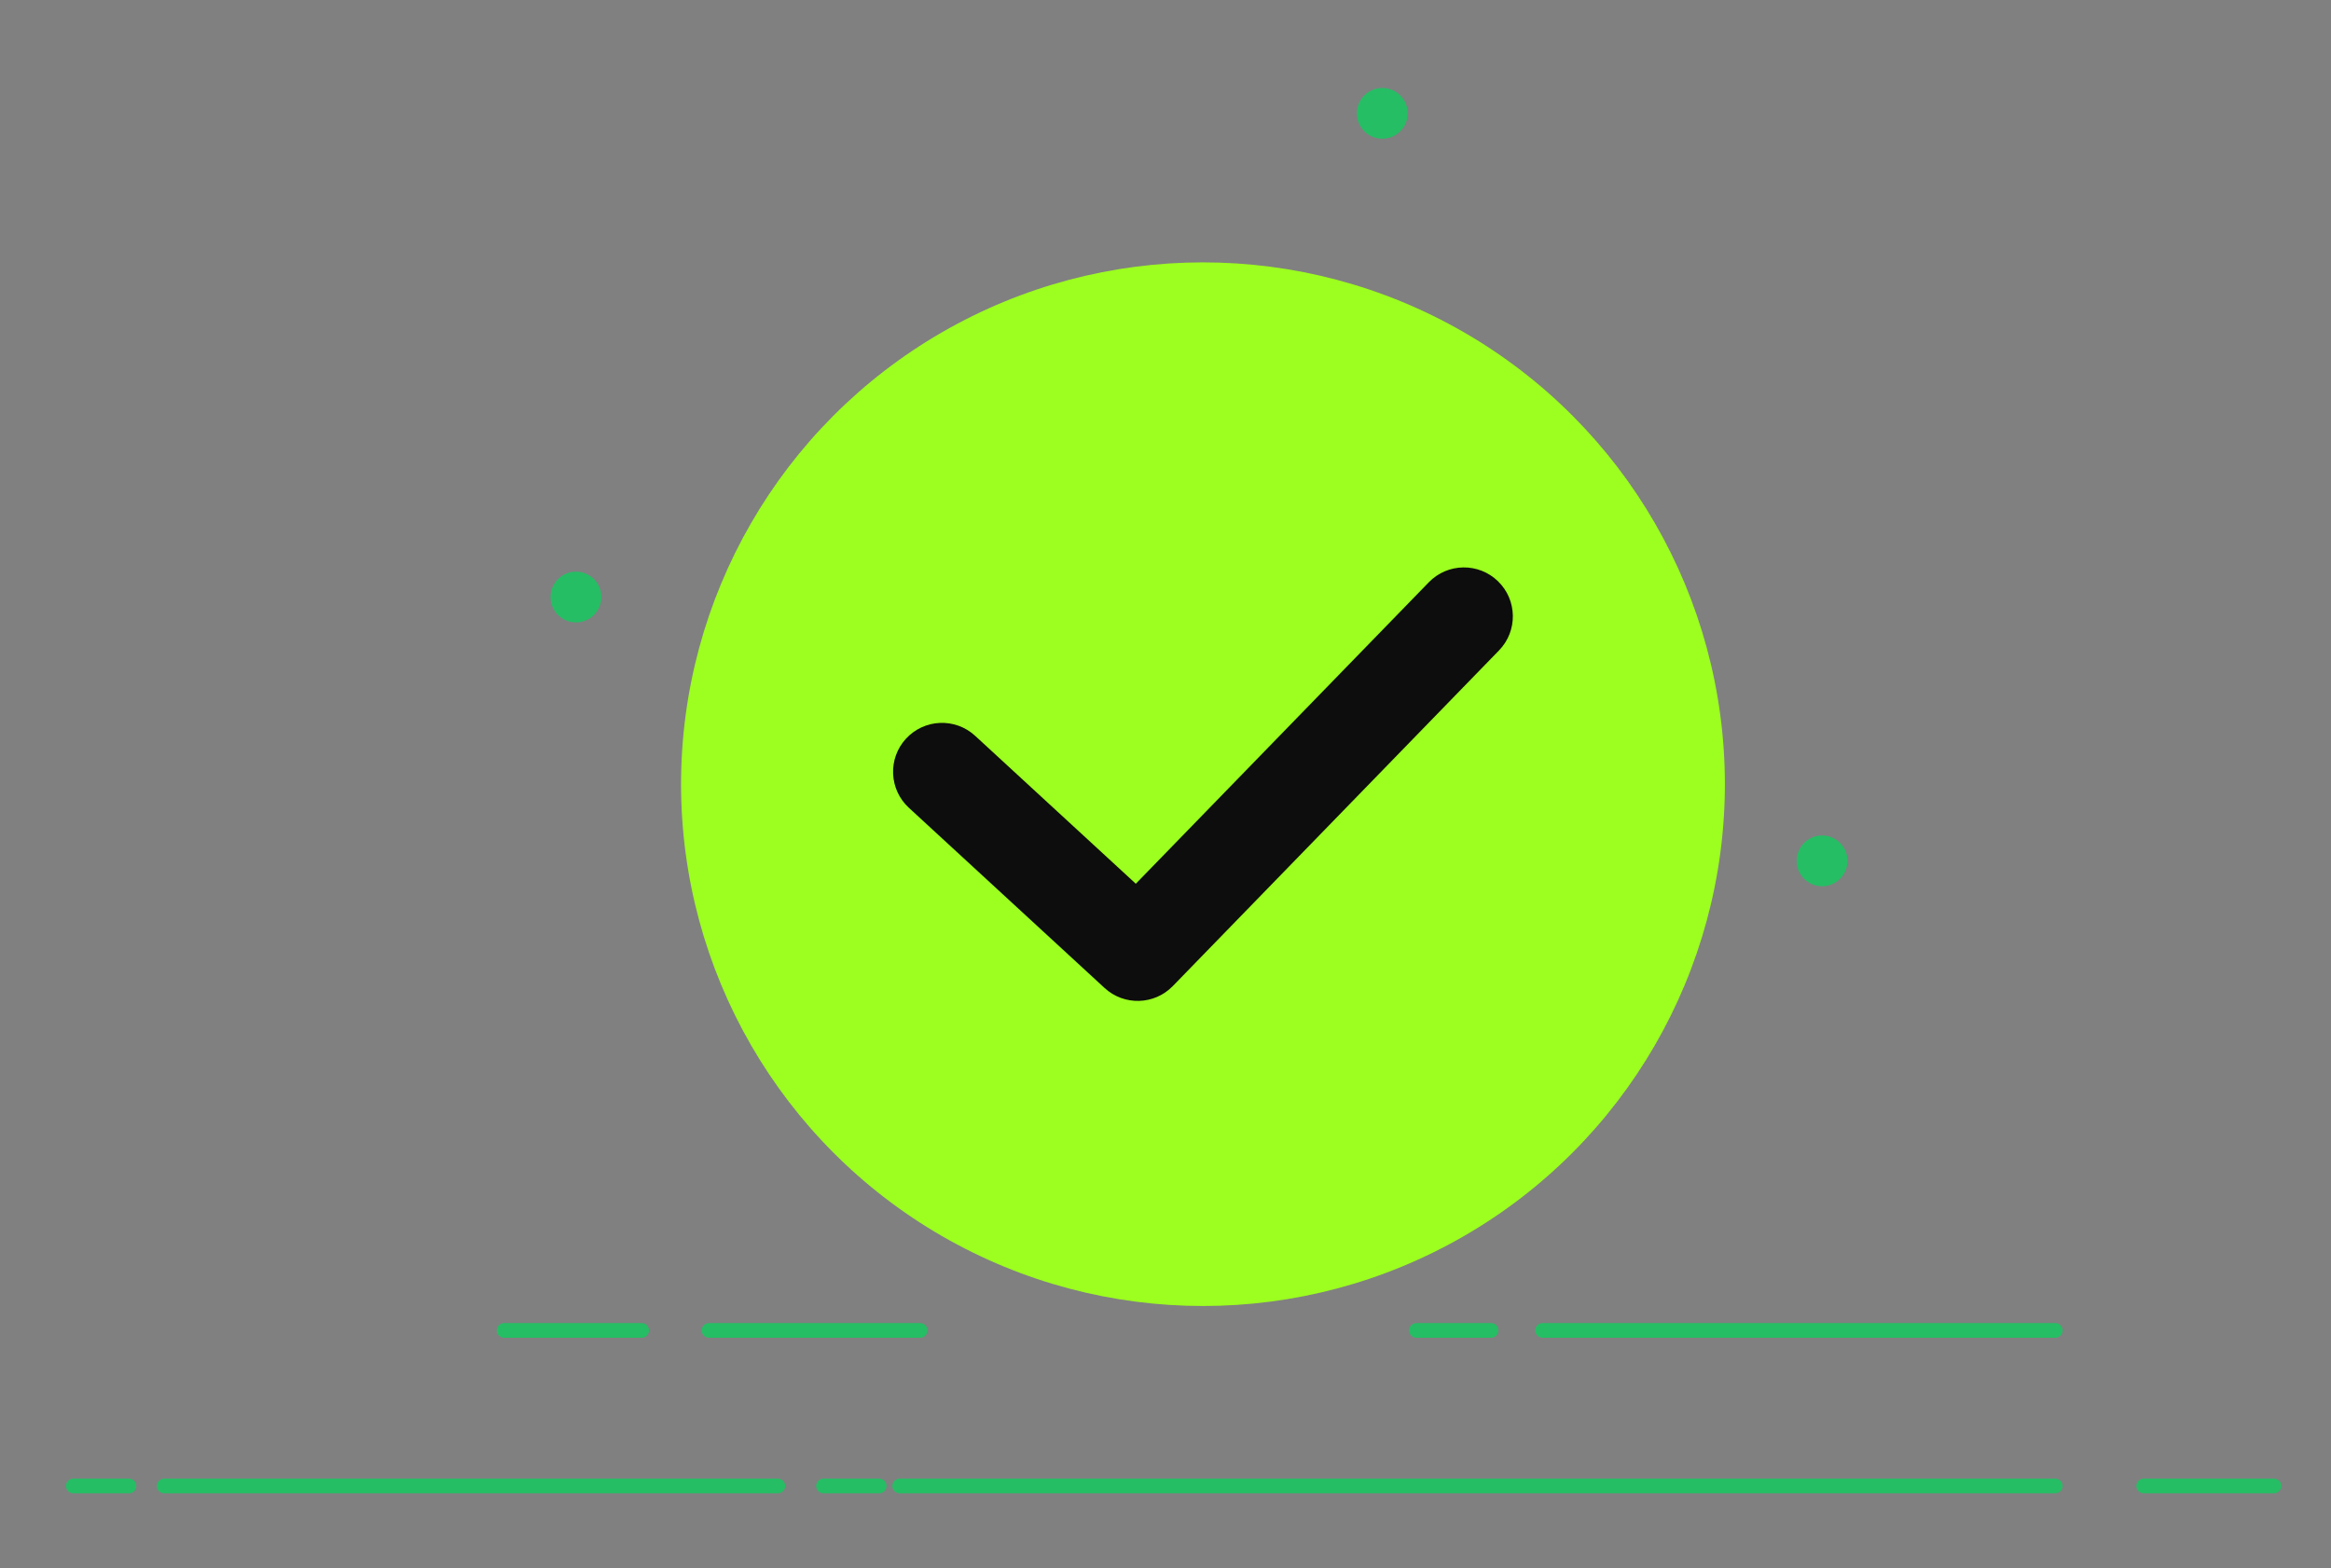 <svg width="159" height="107" viewBox="0 0 159 107" fill="none" xmlns="http://www.w3.org/2000/svg">
<rect x="0" y="0" width="159" height="107" fill="#808080" stroke="none"/>
<path d="M5 101.379H8.799" stroke="#25BE64" stroke-linecap="round"/>
<path d="M56.171 101.379H59.97" stroke="#25BE64" stroke-linecap="round"/>
<path d="M146.224 101.379H155.112" stroke="#25BE64" stroke-linecap="round"/>
<path d="M96.616 90.766L101.706 90.766" stroke="#25BE64" stroke-linecap="round"/>
<path d="M34.384 90.766L43.769 90.766" stroke="#25BE64" stroke-linecap="round"/>
<path d="M48.363 90.766L62.763 90.766" stroke="#25BE64" stroke-linecap="round"/>
<path d="M105.22 90.766L140.19 90.766" stroke="#25BE64" stroke-linecap="round"/>
<path d="M11.201 101.379H53.057" stroke="#25BE64" stroke-linecap="round"/>
<path d="M61.366 101.379H140.19" stroke="#25BE64" stroke-linecap="round"/>
<path d="M116.703 52.778C116.703 71.986 101.132 87.556 81.925 87.556C62.717 87.556 47.147 71.986 47.147 52.778C47.147 33.571 62.717 18 81.925 18C101.132 18 116.703 33.571 116.703 52.778Z" fill="#1ACA75"/>
<path d="M76.957 67.89L62.259 54.02L70.436 47.499L76.957 54.02L101.591 36.424V40.771C94.718 44.828 82.305 60.541 76.957 67.89Z" fill="white"/>
<circle cx="39.287" cy="40.732" r="1.732" fill="#25BE64"/>
<circle cx="94.287" cy="7.732" r="1.732" fill="#25BE64"/>
<circle cx="124.287" cy="58.732" r="1.732" fill="#25BE64"/>
<circle cx="82.056" cy="53.5" r="35.6" fill="#9CFF1F"/>
<path fill-rule="evenodd" clip-rule="evenodd" d="M102.181 39.656C103.503 40.94 103.534 43.053 102.249 44.375L79.998 67.274C78.738 68.571 76.674 68.629 75.344 67.403L61.995 55.11C60.639 53.861 60.552 51.75 61.8 50.394C63.049 49.038 65.16 48.951 66.516 50.2L77.475 60.292L97.462 39.724C98.746 38.402 100.859 38.371 102.181 39.656Z" fill="#0D0D0D"/>
</svg>
